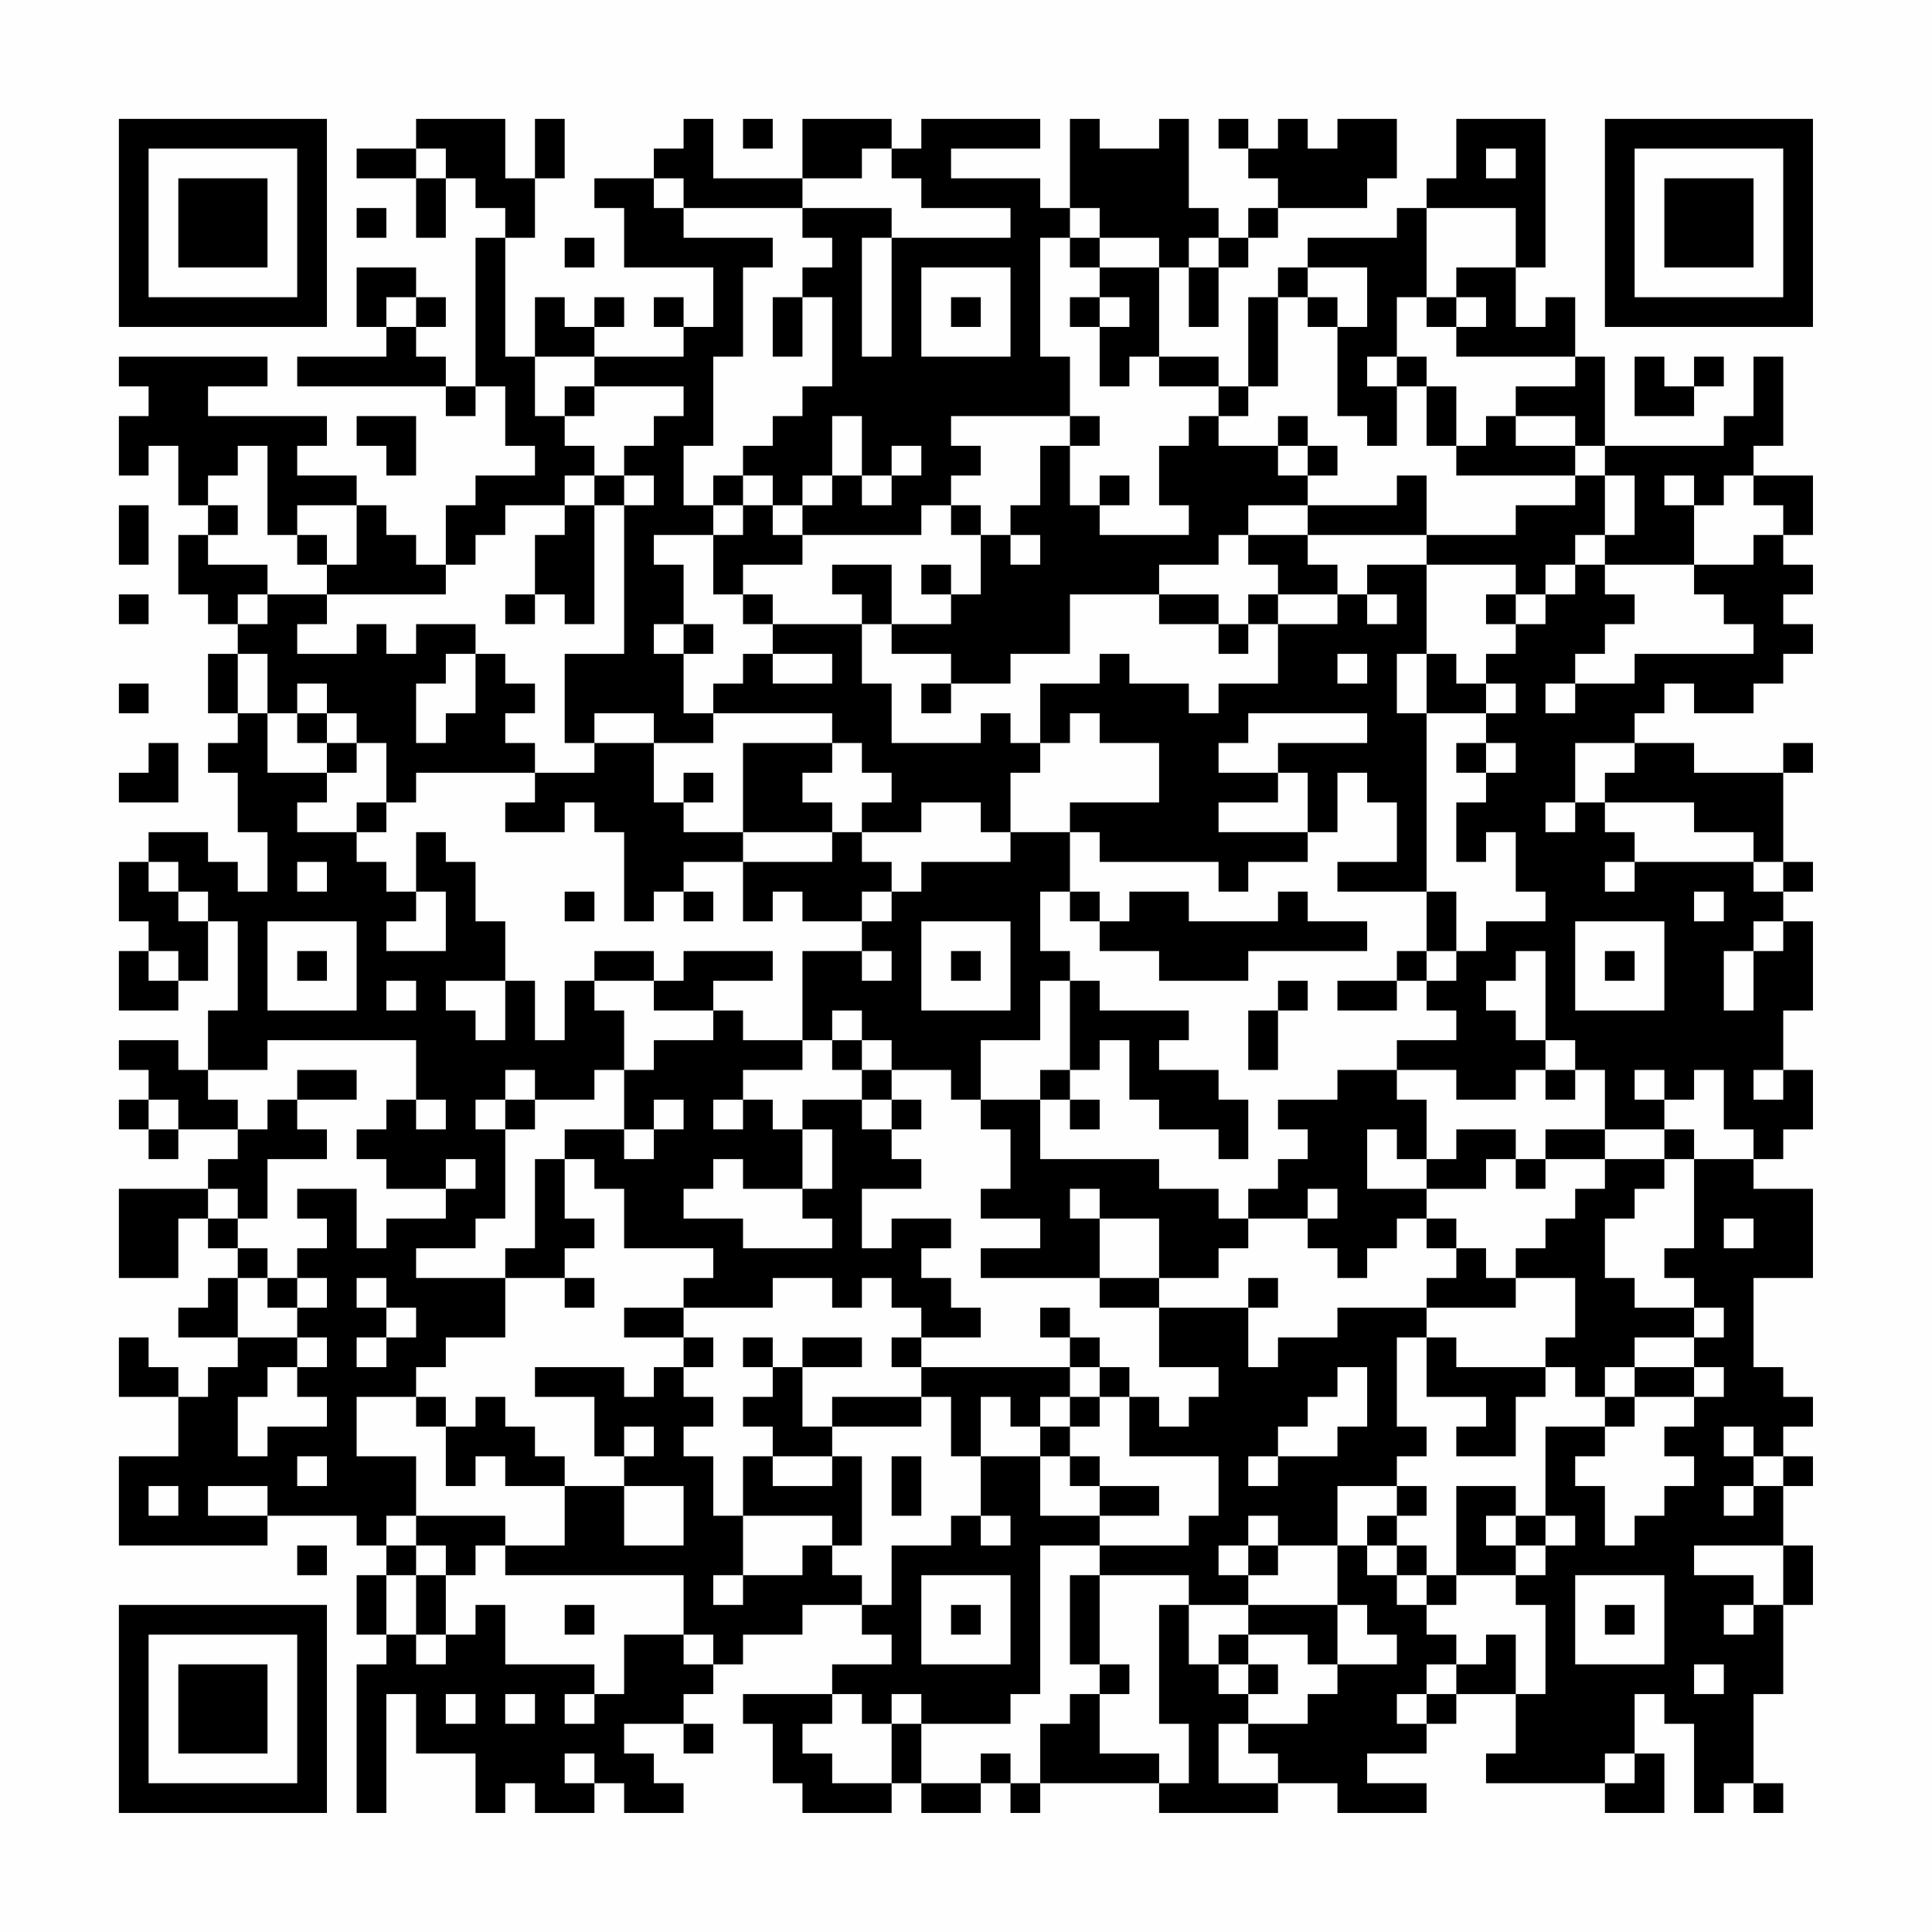 <?xml version="1.0" encoding="UTF-8"?>
<svg xmlns="http://www.w3.org/2000/svg" version="1.1" width="300" height="300" viewBox="0 0 300 300"><rect x="0" y="0" width="300" height="300" fill="#fefefe"/><g transform="scale(4.615)"><g transform="translate(4,4)"><path fill-rule="evenodd" d="M10 0L10 1L8 1L8 2L10 2L10 4L11 4L11 2L12 2L12 3L13 3L13 4L12 4L12 9L11 9L11 8L10 8L10 7L11 7L11 6L10 6L10 5L8 5L8 7L9 7L9 8L6 8L6 9L11 9L11 10L12 10L12 9L13 9L13 11L14 11L14 12L12 12L12 13L11 13L11 15L10 15L10 14L9 14L9 13L8 13L8 12L6 12L6 11L7 11L7 10L3 10L3 9L5 9L5 8L0 8L0 9L1 9L1 10L0 10L0 12L1 12L1 11L2 11L2 13L3 13L3 14L2 14L2 16L3 16L3 17L4 17L4 18L3 18L3 20L4 20L4 21L3 21L3 22L4 22L4 24L5 24L5 26L4 26L4 25L3 25L3 24L1 24L1 25L0 25L0 27L1 27L1 28L0 28L0 30L2 30L2 29L3 29L3 27L4 27L4 30L3 30L3 32L2 32L2 31L0 31L0 32L1 32L1 33L0 33L0 34L1 34L1 35L2 35L2 34L4 34L4 35L3 35L3 36L0 36L0 39L2 39L2 37L3 37L3 38L4 38L4 39L3 39L3 40L2 40L2 41L4 41L4 42L3 42L3 43L2 43L2 42L1 42L1 41L0 41L0 43L2 43L2 45L0 45L0 48L5 48L5 47L8 47L8 48L9 48L9 49L8 49L8 51L9 51L9 52L8 52L8 57L9 57L9 53L10 53L10 55L12 55L12 57L13 57L13 56L14 56L14 57L16 57L16 56L17 56L17 57L19 57L19 56L18 56L18 55L17 55L17 54L19 54L19 55L20 55L20 54L19 54L19 53L20 53L20 52L21 52L21 51L23 51L23 50L25 50L25 51L26 51L26 52L24 52L24 53L21 53L21 54L22 54L22 56L23 56L23 57L26 57L26 56L27 56L27 57L29 57L29 56L30 56L30 57L31 57L31 56L35 56L35 57L39 57L39 56L41 56L41 57L44 57L44 56L42 56L42 55L44 55L44 54L45 54L45 53L47 53L47 55L46 55L46 56L50 56L50 57L52 57L52 55L51 55L51 53L52 53L52 54L53 54L53 57L54 57L54 56L55 56L55 57L56 57L56 56L55 56L55 53L56 53L56 50L57 50L57 48L56 48L56 46L57 46L57 45L56 45L56 44L57 44L57 43L56 43L56 42L55 42L55 39L57 39L57 36L55 36L55 35L56 35L56 34L57 34L57 32L56 32L56 30L57 30L57 27L56 27L56 26L57 26L57 25L56 25L56 22L57 22L57 21L56 21L56 22L53 22L53 21L51 21L51 20L52 20L52 19L53 19L53 20L55 20L55 19L56 19L56 18L57 18L57 17L56 17L56 16L57 16L57 15L56 15L56 14L57 14L57 12L55 12L55 11L56 11L56 8L55 8L55 10L54 10L54 11L50 11L50 8L49 8L49 6L48 6L48 7L47 7L47 5L48 5L48 0L45 0L45 2L44 2L44 3L43 3L43 4L40 4L40 5L39 5L39 6L38 6L38 9L37 9L37 8L35 8L35 5L36 5L36 7L37 7L37 5L38 5L38 4L39 4L39 3L42 3L42 2L43 2L43 0L41 0L41 1L40 1L40 0L39 0L39 1L38 1L38 0L37 0L37 1L38 1L38 2L39 2L39 3L38 3L38 4L37 4L37 3L36 3L36 0L35 0L35 1L33 1L33 0L32 0L32 3L31 3L31 2L28 2L28 1L31 1L31 0L27 0L27 1L26 1L26 0L23 0L23 2L20 2L20 0L19 0L19 1L18 1L18 2L16 2L16 3L17 3L17 5L20 5L20 7L19 7L19 6L18 6L18 7L19 7L19 8L16 8L16 7L17 7L17 6L16 6L16 7L15 7L15 6L14 6L14 8L13 8L13 4L14 4L14 2L15 2L15 0L14 0L14 2L13 2L13 0ZM21 0L21 1L22 1L22 0ZM10 1L10 2L11 2L11 1ZM25 1L25 2L23 2L23 3L19 3L19 2L18 2L18 3L19 3L19 4L22 4L22 5L21 5L21 8L20 8L20 11L19 11L19 13L20 13L20 14L18 14L18 15L19 15L19 17L18 17L18 18L19 18L19 20L20 20L20 21L18 21L18 20L16 20L16 21L15 21L15 18L17 18L17 13L18 13L18 12L17 12L17 11L18 11L18 10L19 10L19 9L16 9L16 8L14 8L14 10L15 10L15 11L16 11L16 12L15 12L15 13L13 13L13 14L12 14L12 15L11 15L11 16L7 16L7 15L8 15L8 13L6 13L6 14L5 14L5 11L4 11L4 12L3 12L3 13L4 13L4 14L3 14L3 15L5 15L5 16L4 16L4 17L5 17L5 16L7 16L7 17L6 17L6 18L8 18L8 17L9 17L9 18L10 18L10 17L12 17L12 18L11 18L11 19L10 19L10 21L11 21L11 20L12 20L12 18L13 18L13 19L14 19L14 20L13 20L13 21L14 21L14 22L10 22L10 23L9 23L9 21L8 21L8 20L7 20L7 19L6 19L6 20L5 20L5 18L4 18L4 20L5 20L5 22L7 22L7 23L6 23L6 24L8 24L8 25L9 25L9 26L10 26L10 27L9 27L9 28L11 28L11 26L10 26L10 24L11 24L11 25L12 25L12 27L13 27L13 29L11 29L11 30L12 30L12 31L13 31L13 29L14 29L14 31L15 31L15 29L16 29L16 30L17 30L17 32L16 32L16 33L14 33L14 32L13 32L13 33L12 33L12 34L13 34L13 37L12 37L12 38L10 38L10 39L13 39L13 41L11 41L11 42L10 42L10 43L8 43L8 45L10 45L10 47L9 47L9 48L10 48L10 49L9 49L9 51L10 51L10 52L11 52L11 51L12 51L12 50L13 50L13 52L16 52L16 53L15 53L15 54L16 54L16 53L17 53L17 51L19 51L19 52L20 52L20 51L19 51L19 49L13 49L13 48L15 48L15 46L17 46L17 48L19 48L19 46L17 46L17 45L18 45L18 44L17 44L17 45L16 45L16 43L14 43L14 42L17 42L17 43L18 43L18 42L19 42L19 43L20 43L20 44L19 44L19 45L20 45L20 47L21 47L21 49L20 49L20 50L21 50L21 49L23 49L23 48L24 48L24 49L25 49L25 50L26 50L26 48L28 48L28 47L29 47L29 48L30 48L30 47L29 47L29 45L31 45L31 47L33 47L33 48L31 48L31 53L30 53L30 54L27 54L27 53L26 53L26 54L25 54L25 53L24 53L24 54L23 54L23 55L24 55L24 56L26 56L26 54L27 54L27 56L29 56L29 55L30 55L30 56L31 56L31 54L32 54L32 53L33 53L33 55L35 55L35 56L36 56L36 54L35 54L35 50L36 50L36 52L37 52L37 53L38 53L38 54L37 54L37 56L39 56L39 55L38 55L38 54L40 54L40 53L41 53L41 52L43 52L43 51L42 51L42 50L41 50L41 48L42 48L42 49L43 49L43 50L44 50L44 51L45 51L45 52L44 52L44 53L43 53L43 54L44 54L44 53L45 53L45 52L46 52L46 51L47 51L47 53L48 53L48 50L47 50L47 49L48 49L48 48L49 48L49 47L48 47L48 44L50 44L50 45L49 45L49 46L50 46L50 48L51 48L51 47L52 47L52 46L53 46L53 45L52 45L52 44L53 44L53 43L54 43L54 42L53 42L53 41L54 41L54 40L53 40L53 39L52 39L52 38L53 38L53 35L55 35L55 34L54 34L54 32L53 32L53 33L52 33L52 32L51 32L51 33L52 33L52 34L50 34L50 32L49 32L49 31L48 31L48 28L47 28L47 29L46 29L46 30L47 30L47 31L48 31L48 32L47 32L47 33L45 33L45 32L43 32L43 31L45 31L45 30L44 30L44 29L45 29L45 28L46 28L46 27L48 27L48 26L47 26L47 24L46 24L46 25L45 25L45 23L46 23L46 22L47 22L47 21L46 21L46 20L47 20L47 19L46 19L46 18L47 18L47 17L48 17L48 16L49 16L49 15L50 15L50 16L51 16L51 17L50 17L50 18L49 18L49 19L48 19L48 20L49 20L49 19L51 19L51 18L55 18L55 17L54 17L54 16L53 16L53 15L55 15L55 14L56 14L56 13L55 13L55 12L54 12L54 13L53 13L53 12L52 12L52 13L53 13L53 15L50 15L50 14L51 14L51 12L50 12L50 11L49 11L49 10L47 10L47 9L49 9L49 8L45 8L45 7L46 7L46 6L45 6L45 5L47 5L47 3L44 3L44 6L43 6L43 8L42 8L42 9L43 9L43 11L42 11L42 10L41 10L41 7L42 7L42 5L40 5L40 6L39 6L39 9L38 9L38 10L37 10L37 9L35 9L35 8L34 8L34 9L33 9L33 7L34 7L34 6L33 6L33 5L35 5L35 4L33 4L33 3L32 3L32 4L31 4L31 8L32 8L32 10L28 10L28 11L29 11L29 12L28 12L28 13L27 13L27 14L23 14L23 13L24 13L24 12L25 12L25 13L26 13L26 12L27 12L27 11L26 11L26 12L25 12L25 10L24 10L24 12L23 12L23 13L22 13L22 12L21 12L21 11L22 11L22 10L23 10L23 9L24 9L24 6L23 6L23 5L24 5L24 4L23 4L23 3L26 3L26 4L25 4L25 8L26 8L26 4L30 4L30 3L27 3L27 2L26 2L26 1ZM46 1L46 2L47 2L47 1ZM8 3L8 4L9 4L9 3ZM15 4L15 5L16 5L16 4ZM32 4L32 5L33 5L33 4ZM36 4L36 5L37 5L37 4ZM27 5L27 8L30 8L30 5ZM9 6L9 7L10 7L10 6ZM22 6L22 8L23 8L23 6ZM28 6L28 7L29 7L29 6ZM32 6L32 7L33 7L33 6ZM40 6L40 7L41 7L41 6ZM44 6L44 7L45 7L45 6ZM43 8L43 9L44 9L44 11L45 11L45 12L49 12L49 13L47 13L47 14L44 14L44 12L43 12L43 13L40 13L40 12L41 12L41 11L40 11L40 10L39 10L39 11L37 11L37 10L36 10L36 11L35 11L35 13L36 13L36 14L33 14L33 13L34 13L34 12L33 12L33 13L32 13L32 11L33 11L33 10L32 10L32 11L31 11L31 13L30 13L30 14L29 14L29 13L28 13L28 14L29 14L29 16L28 16L28 15L27 15L27 16L28 16L28 17L26 17L26 15L24 15L24 16L25 16L25 17L22 17L22 16L21 16L21 15L23 15L23 14L22 14L22 13L21 13L21 12L20 12L20 13L21 13L21 14L20 14L20 16L21 16L21 17L22 17L22 18L21 18L21 19L20 19L20 20L24 20L24 21L21 21L21 24L19 24L19 23L20 23L20 22L19 22L19 23L18 23L18 21L16 21L16 22L14 22L14 23L13 23L13 24L15 24L15 23L16 23L16 24L17 24L17 27L18 27L18 26L19 26L19 27L20 27L20 26L19 26L19 25L21 25L21 27L22 27L22 26L23 26L23 27L25 27L25 28L23 28L23 31L21 31L21 30L20 30L20 29L22 29L22 28L19 28L19 29L18 29L18 28L16 28L16 29L18 29L18 30L20 30L20 31L18 31L18 32L17 32L17 34L15 34L15 35L14 35L14 38L13 38L13 39L15 39L15 40L16 40L16 39L15 39L15 38L16 38L16 37L15 37L15 35L16 35L16 36L17 36L17 38L20 38L20 39L19 39L19 40L17 40L17 41L19 41L19 42L20 42L20 41L19 41L19 40L22 40L22 39L24 39L24 40L25 40L25 39L26 39L26 40L27 40L27 41L26 41L26 42L27 42L27 43L24 43L24 44L23 44L23 42L25 42L25 41L23 41L23 42L22 42L22 41L21 41L21 42L22 42L22 43L21 43L21 44L22 44L22 45L21 45L21 47L24 47L24 48L25 48L25 45L24 45L24 44L27 44L27 43L28 43L28 45L29 45L29 43L30 43L30 44L31 44L31 45L32 45L32 46L33 46L33 47L35 47L35 46L33 46L33 45L32 45L32 44L33 44L33 43L34 43L34 45L37 45L37 47L36 47L36 48L33 48L33 49L32 49L32 52L33 52L33 53L34 53L34 52L33 52L33 49L36 49L36 50L38 50L38 51L37 51L37 52L38 52L38 53L39 53L39 52L38 52L38 51L40 51L40 52L41 52L41 50L38 50L38 49L39 49L39 48L41 48L41 46L43 46L43 47L42 47L42 48L43 48L43 49L44 49L44 50L45 50L45 49L47 49L47 48L48 48L48 47L47 47L47 46L45 46L45 49L44 49L44 48L43 48L43 47L44 47L44 46L43 46L43 45L44 45L44 44L43 44L43 41L44 41L44 43L46 43L46 44L45 44L45 45L47 45L47 43L48 43L48 42L49 42L49 43L50 43L50 44L51 44L51 43L53 43L53 42L51 42L51 41L53 41L53 40L51 40L51 39L50 39L50 37L51 37L51 36L52 36L52 35L53 35L53 34L52 34L52 35L50 35L50 34L48 34L48 35L47 35L47 34L45 34L45 35L44 35L44 33L43 33L43 32L41 32L41 33L39 33L39 34L40 34L40 35L39 35L39 36L38 36L38 37L37 37L37 36L35 36L35 35L31 35L31 33L32 33L32 34L33 34L33 33L32 33L32 32L33 32L33 31L34 31L34 33L35 33L35 34L37 34L37 35L38 35L38 33L37 33L37 32L35 32L35 31L36 31L36 30L33 30L33 29L32 29L32 28L31 28L31 26L32 26L32 27L33 27L33 28L35 28L35 29L38 29L38 28L42 28L42 27L40 27L40 26L39 26L39 27L36 27L36 26L34 26L34 27L33 27L33 26L32 26L32 24L33 24L33 25L37 25L37 26L38 26L38 25L40 25L40 24L41 24L41 22L42 22L42 23L43 23L43 25L41 25L41 26L44 26L44 28L43 28L43 29L41 29L41 30L43 30L43 29L44 29L44 28L45 28L45 26L44 26L44 20L46 20L46 19L45 19L45 18L44 18L44 15L47 15L47 16L46 16L46 17L47 17L47 16L48 16L48 15L49 15L49 14L50 14L50 12L49 12L49 11L47 11L47 10L46 10L46 11L45 11L45 9L44 9L44 8ZM51 8L51 10L53 10L53 9L54 9L54 8L53 8L53 9L52 9L52 8ZM15 9L15 10L16 10L16 9ZM8 10L8 11L9 11L9 12L10 12L10 10ZM39 11L39 12L40 12L40 11ZM16 12L16 13L15 13L15 14L14 14L14 16L13 16L13 17L14 17L14 16L15 16L15 17L16 17L16 13L17 13L17 12ZM0 13L0 15L1 15L1 13ZM38 13L38 14L37 14L37 15L35 15L35 16L32 16L32 18L30 18L30 19L28 19L28 18L26 18L26 17L25 17L25 19L26 19L26 21L29 21L29 20L30 20L30 21L31 21L31 22L30 22L30 24L29 24L29 23L27 23L27 24L25 24L25 23L26 23L26 22L25 22L25 21L24 21L24 22L23 22L23 23L24 23L24 24L21 24L21 25L24 25L24 24L25 24L25 25L26 25L26 26L25 26L25 27L26 27L26 26L27 26L27 25L30 25L30 24L32 24L32 23L35 23L35 21L33 21L33 20L32 20L32 21L31 21L31 19L33 19L33 18L34 18L34 19L36 19L36 20L37 20L37 19L39 19L39 17L41 17L41 16L42 16L42 17L43 17L43 16L42 16L42 15L44 15L44 14L40 14L40 13ZM6 14L6 15L7 15L7 14ZM30 14L30 15L31 15L31 14ZM38 14L38 15L39 15L39 16L38 16L38 17L37 17L37 16L35 16L35 17L37 17L37 18L38 18L38 17L39 17L39 16L41 16L41 15L40 15L40 14ZM0 16L0 17L1 17L1 16ZM19 17L19 18L20 18L20 17ZM22 18L22 19L24 19L24 18ZM41 18L41 19L42 19L42 18ZM43 18L43 20L44 20L44 18ZM0 19L0 20L1 20L1 19ZM27 19L27 20L28 20L28 19ZM6 20L6 21L7 21L7 22L8 22L8 21L7 21L7 20ZM38 20L38 21L37 21L37 22L39 22L39 23L37 23L37 24L40 24L40 22L39 22L39 21L42 21L42 20ZM1 21L1 22L0 22L0 23L2 23L2 21ZM45 21L45 22L46 22L46 21ZM49 21L49 23L48 23L48 24L49 24L49 23L50 23L50 24L51 24L51 25L50 25L50 26L51 26L51 25L55 25L55 26L56 26L56 25L55 25L55 24L53 24L53 23L50 23L50 22L51 22L51 21ZM8 23L8 24L9 24L9 23ZM1 25L1 26L2 26L2 27L3 27L3 26L2 26L2 25ZM6 25L6 26L7 26L7 25ZM15 26L15 27L16 27L16 26ZM53 26L53 27L54 27L54 26ZM5 27L5 30L8 30L8 27ZM27 27L27 30L30 30L30 27ZM49 27L49 30L52 30L52 27ZM55 27L55 28L54 28L54 30L55 30L55 28L56 28L56 27ZM1 28L1 29L2 29L2 28ZM6 28L6 29L7 29L7 28ZM25 28L25 29L26 29L26 28ZM28 28L28 29L29 29L29 28ZM50 28L50 29L51 29L51 28ZM9 29L9 30L10 30L10 29ZM31 29L31 31L29 31L29 33L28 33L28 32L26 32L26 31L25 31L25 30L24 30L24 31L23 31L23 32L21 32L21 33L20 33L20 34L21 34L21 33L22 33L22 34L23 34L23 36L21 36L21 35L20 35L20 36L19 36L19 37L21 37L21 38L24 38L24 37L23 37L23 36L24 36L24 34L23 34L23 33L25 33L25 34L26 34L26 35L27 35L27 36L25 36L25 38L26 38L26 37L28 37L28 38L27 38L27 39L28 39L28 40L29 40L29 41L27 41L27 42L32 42L32 43L31 43L31 44L32 44L32 43L33 43L33 42L34 42L34 43L35 43L35 44L36 44L36 43L37 43L37 42L35 42L35 40L38 40L38 42L39 42L39 41L41 41L41 40L44 40L44 41L45 41L45 42L48 42L48 41L49 41L49 39L47 39L47 38L48 38L48 37L49 37L49 36L50 36L50 35L48 35L48 36L47 36L47 35L46 35L46 36L44 36L44 35L43 35L43 34L42 34L42 36L44 36L44 37L43 37L43 38L42 38L42 39L41 39L41 38L40 38L40 37L41 37L41 36L40 36L40 37L38 37L38 38L37 38L37 39L35 39L35 37L33 37L33 36L32 36L32 37L33 37L33 39L29 39L29 38L31 38L31 37L29 37L29 36L30 36L30 34L29 34L29 33L31 33L31 32L32 32L32 29ZM39 29L39 30L38 30L38 32L39 32L39 30L40 30L40 29ZM5 31L5 32L3 32L3 33L4 33L4 34L5 34L5 33L6 33L6 34L7 34L7 35L5 35L5 37L4 37L4 36L3 36L3 37L4 37L4 38L5 38L5 39L4 39L4 41L6 41L6 42L5 42L5 43L4 43L4 45L5 45L5 44L7 44L7 43L6 43L6 42L7 42L7 41L6 41L6 40L7 40L7 39L6 39L6 38L7 38L7 37L6 37L6 36L8 36L8 38L9 38L9 37L11 37L11 36L12 36L12 35L11 35L11 36L9 36L9 35L8 35L8 34L9 34L9 33L10 33L10 34L11 34L11 33L10 33L10 31ZM24 31L24 32L25 32L25 33L26 33L26 34L27 34L27 33L26 33L26 32L25 32L25 31ZM6 32L6 33L8 33L8 32ZM48 32L48 33L49 33L49 32ZM55 32L55 33L56 33L56 32ZM1 33L1 34L2 34L2 33ZM13 33L13 34L14 34L14 33ZM18 33L18 34L17 34L17 35L18 35L18 34L19 34L19 33ZM44 37L44 38L45 38L45 39L44 39L44 40L47 40L47 39L46 39L46 38L45 38L45 37ZM54 37L54 38L55 38L55 37ZM5 39L5 40L6 40L6 39ZM8 39L8 40L9 40L9 41L8 41L8 42L9 42L9 41L10 41L10 40L9 40L9 39ZM33 39L33 40L35 40L35 39ZM38 39L38 40L39 40L39 39ZM31 40L31 41L32 41L32 42L33 42L33 41L32 41L32 40ZM41 42L41 43L40 43L40 44L39 44L39 45L38 45L38 46L39 46L39 45L41 45L41 44L42 44L42 42ZM50 42L50 43L51 43L51 42ZM10 43L10 44L11 44L11 46L12 46L12 45L13 45L13 46L15 46L15 45L14 45L14 44L13 44L13 43L12 43L12 44L11 44L11 43ZM54 44L54 45L55 45L55 46L54 46L54 47L55 47L55 46L56 46L56 45L55 45L55 44ZM6 45L6 46L7 46L7 45ZM22 45L22 46L24 46L24 45ZM26 45L26 47L27 47L27 45ZM1 46L1 47L2 47L2 46ZM3 46L3 47L5 47L5 46ZM10 47L10 48L11 48L11 49L10 49L10 51L11 51L11 49L12 49L12 48L13 48L13 47ZM38 47L38 48L37 48L37 49L38 49L38 48L39 48L39 47ZM46 47L46 48L47 48L47 47ZM6 48L6 49L7 49L7 48ZM53 48L53 49L55 49L55 50L54 50L54 51L55 51L55 50L56 50L56 48ZM27 49L27 52L30 52L30 49ZM49 49L49 52L52 52L52 49ZM15 50L15 51L16 51L16 50ZM28 50L28 51L29 51L29 50ZM50 50L50 51L51 51L51 50ZM53 52L53 53L54 53L54 52ZM11 53L11 54L12 54L12 53ZM13 53L13 54L14 54L14 53ZM15 55L15 56L16 56L16 55ZM50 55L50 56L51 56L51 55ZM0 0L0 7L7 7L7 0ZM1 1L1 6L6 6L6 1ZM2 2L2 5L5 5L5 2ZM50 0L50 7L57 7L57 0ZM51 1L51 6L56 6L56 1ZM52 2L52 5L55 5L55 2ZM0 50L0 57L7 57L7 50ZM1 51L1 56L6 56L6 51ZM2 52L2 55L5 55L5 52Z" fill="#000000"/></g></g></svg>
